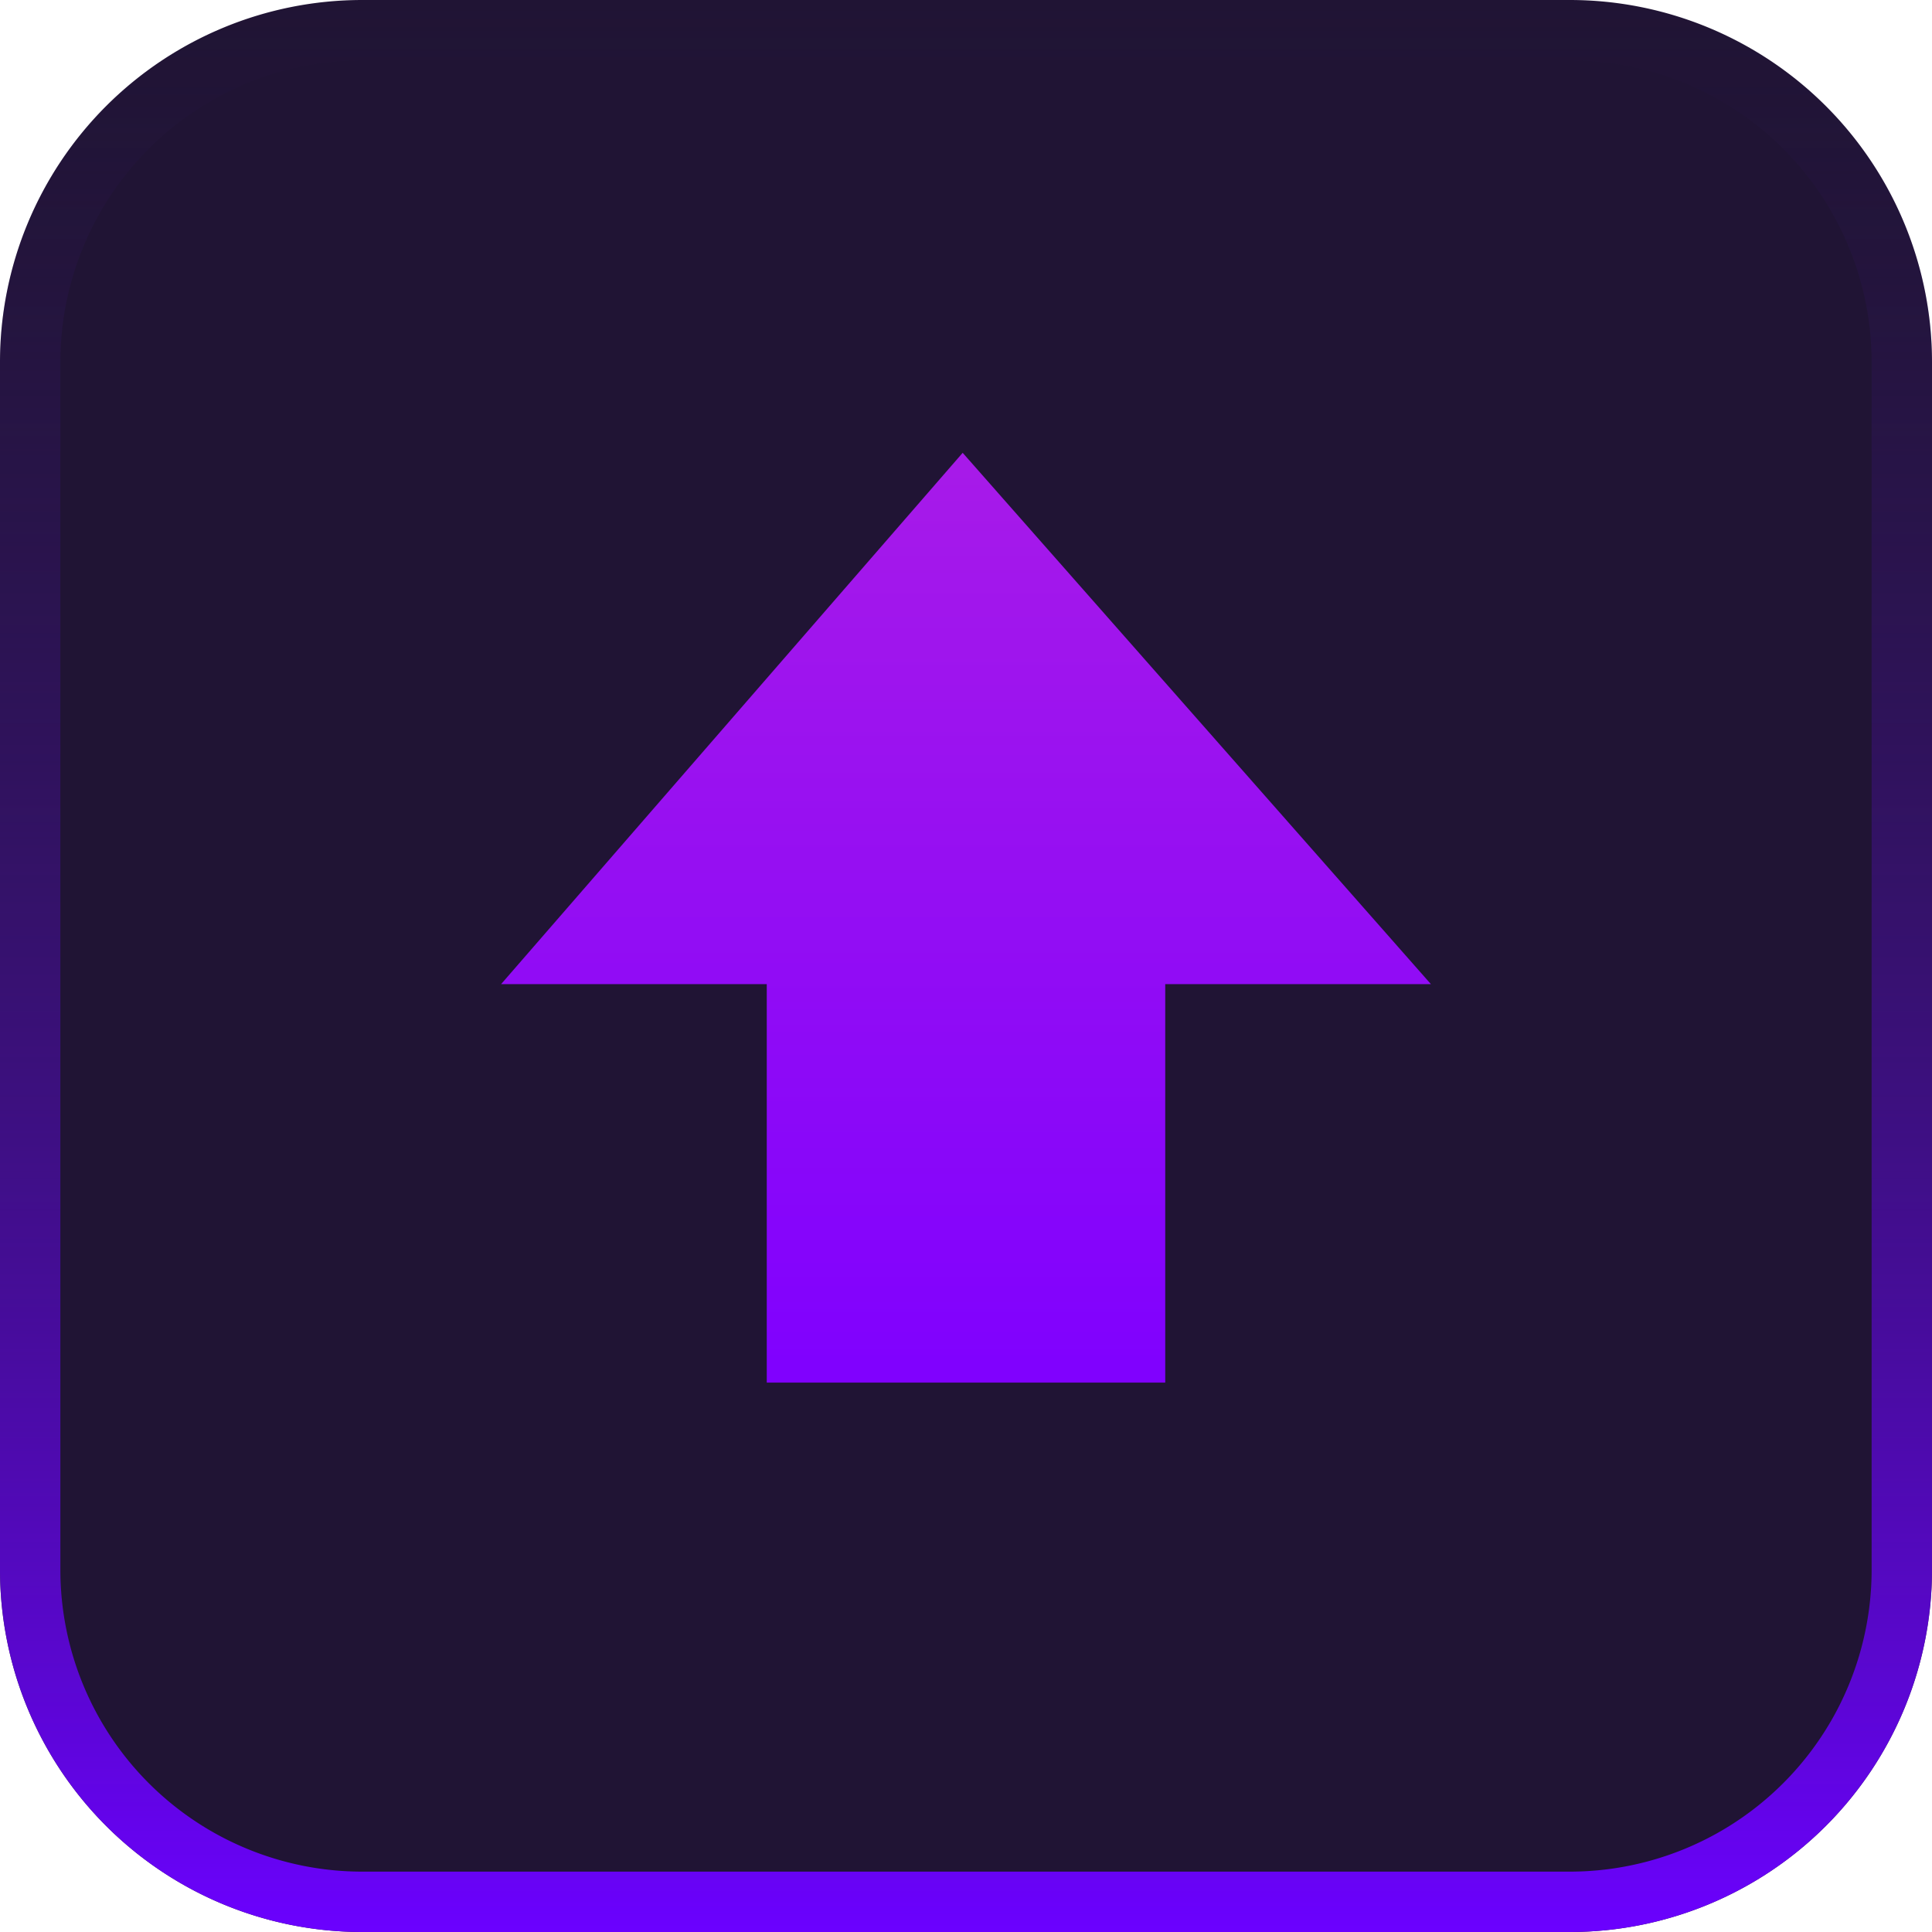 <svg xmlns="http://www.w3.org/2000/svg" xmlns:xlink="http://www.w3.org/1999/xlink" viewBox="0 0 64 64"><defs><style>.a{fill:#201434;}.b{fill:url(#a);}.c{fill:url(#b);}</style><linearGradient id="a" x1="32" y1="150" x2="32" y2="86" gradientTransform="matrix(1, 0, 0, -1, 0, 150)" gradientUnits="userSpaceOnUse"><stop offset="0" stop-color="#311a5b" stop-opacity="0"/><stop offset="1" stop-color="#6b01ff"/></linearGradient><linearGradient id="b" x1="32" y1="15.45" x2="32" y2="45.27" gradientUnits="userSpaceOnUse"><stop offset="0" stop-color="#a71ae9"/><stop offset="1" stop-color="#8001fe"/></linearGradient></defs><title>icons_1</title><path class="a" d="M52,64H12A12,12,0,0,1,0,52V12A12,12,0,0,1,12,0H52A12,12,0,0,1,64,12V52A12,12,0,0,1,52,64Z"/><path class="b" d="M52,2A10,10,0,0,1,62,12V52A10,10,0,0,1,52,62H12A10,10,0,0,1,2,52V12A10,10,0,0,1,12,2H52m0-2H12A12,12,0,0,0,0,12V52A12,12,0,0,0,12,64H52A12,12,0,0,0,64,52V12A12,12,0,0,0,52,0Z"/><polygon class="c" points="25.4 32.6 25.4 45.8 38.6 45.8 38.6 32.6 47.4 32.6 31.89 15 16.6 32.6 25.4 32.6"/></svg>